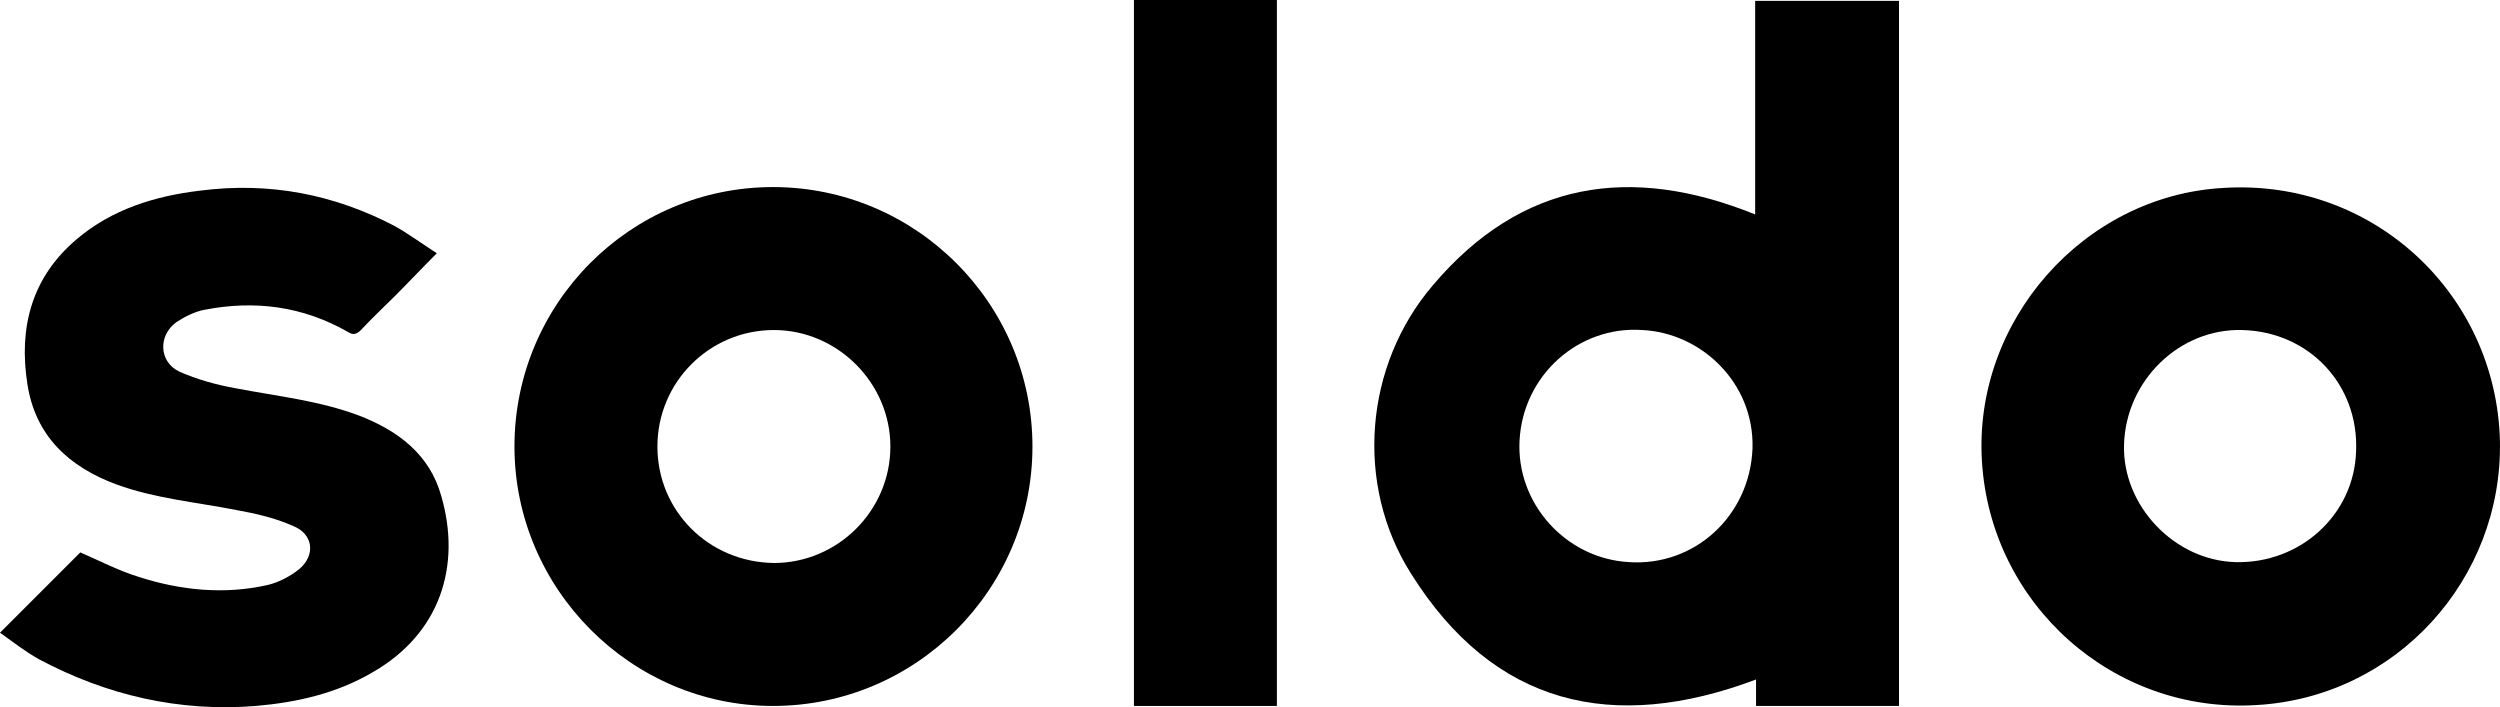 <?xml version="1.0" ?>
<svg xmlns="http://www.w3.org/2000/svg" data-name="Layer 1" viewBox="0 0 283.306 80.142">
	<defs>
		<style>
      .cls-1 {
        fill: #000;
        stroke-width: 0px;
      }
    </style>
	</defs>
	<path class="cls-1" d="M198.9,24.3V.1h16.3v79.9h-16.2v-3c-16.2,6.1-29.7,3-39.1-12-6.4-10.1-5.3-23.6,2.5-32.7,10-11.8,22.4-13.7,36.5-8ZM186.1,37.4c-7.2-.5-13.5,5.1-13.9,12.5-.4,7.1,5.2,13.4,12.4,13.8,7.4.5,13.7-5.2,14-12.9.2-7.5-5.9-13.1-12.5-13.4Z"/>
	<path class="cls-1" d="M283.3,50c.3,15.6-11.7,29-27.6,29.9-16.2,1-30.1-11.4-31.1-27.6-1-15.9,11.5-30.1,27.3-31,17-1.1,31,12,31.4,28.7ZM254.1,37.4c-7.1-.2-13.2,5.7-13.4,13-.2,6.9,5.7,13.1,12.6,13.3,7.4.2,13.5-5.4,13.7-12.6.3-7.5-5.3-13.5-12.9-13.7Z"/>
	<path class="cls-1" d="M58.3,50.6c0-16.2,13.1-29.4,29.3-29.4s29.4,13.2,29.4,29.4-13.2,29.4-29.4,29.4c-16.1,0-29.3-13.3-29.3-29.4ZM74.5,50.6c0,7.3,5.8,13.1,13.2,13.2,7.2,0,13.2-5.9,13.2-13.2,0-7.2-6-13.2-13.2-13.2-7.3,0-13.2,5.9-13.2,13.2Z"/>
	<path class="cls-1" d="M0,71.7c3.2-3.2,6.2-6.2,9.1-9.1,2.3,1,4.4,2.1,6.7,2.8,4.7,1.5,9.6,2,14.5.9,1.3-.3,2.6-1,3.6-1.8,1.9-1.6,1.6-4-.7-4.9-2-.9-4.2-1.4-6.4-1.8-4.6-.9-9.2-1.3-13.6-2.9-5.4-2-9.2-5.5-10.1-11.4-1-6.4.5-12.1,5.6-16.4,4-3.4,8.9-4.9,14-5.5,7.8-1,15.1.4,22,4,1.6.9,3.1,2,4.8,3.1-1.7,1.7-3.2,3.3-4.7,4.8-1.3,1.3-2.6,2.5-3.9,3.9-.5.5-.9.6-1.5.2-5.1-2.9-10.5-3.6-16.2-2.5-1.1.2-2.3.8-3.2,1.4-2.1,1.5-2,4.5.3,5.6,2,.9,4.2,1.5,6.4,1.9,4.7.9,9.5,1.4,14,3.1,4.4,1.7,8,4.4,9.3,9.1,2.3,7.9-.1,15.6-7.8,20-4.1,2.4-8.6,3.4-13.2,3.8-8.7.7-16.9-1.2-24.6-5.3-1.6-.9-3-2-4.4-3Z"/>
	<path class="cls-1" d="M144.7,80h-16.2V0h16.2v80Z"/>
</svg>